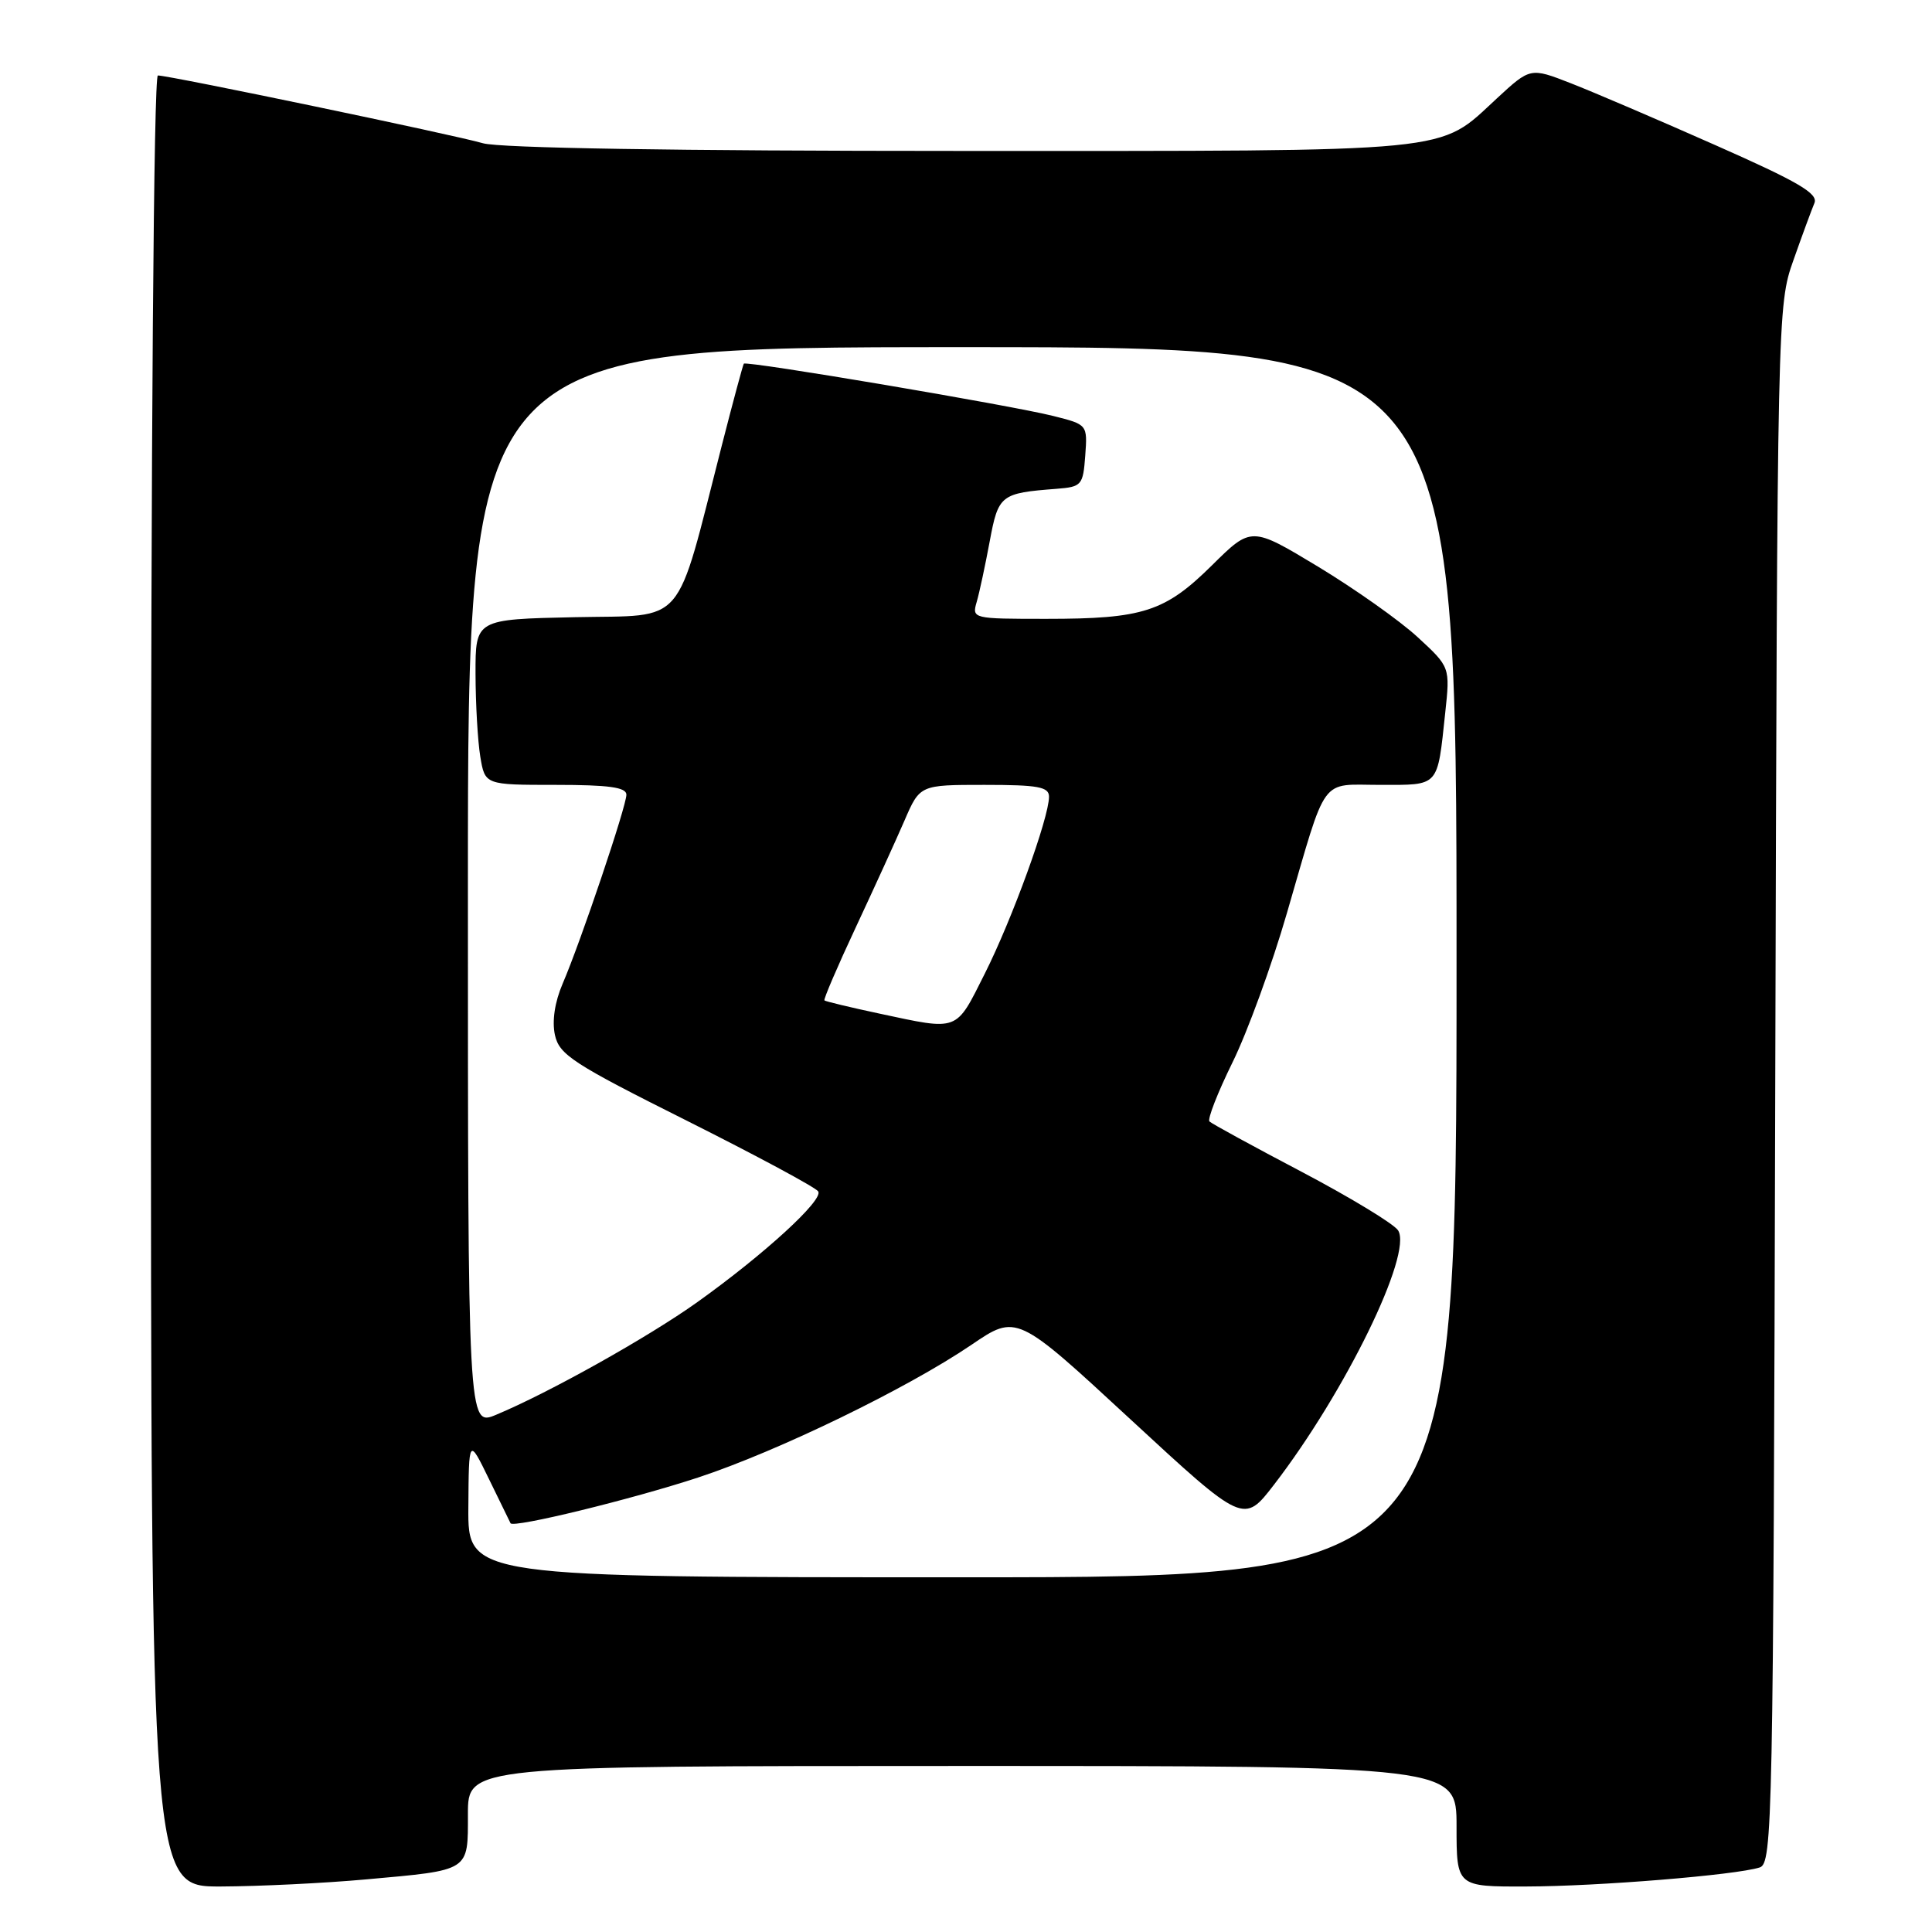 <?xml version="1.0" encoding="UTF-8" standalone="no"?>
<!DOCTYPE svg PUBLIC "-//W3C//DTD SVG 1.1//EN" "http://www.w3.org/Graphics/SVG/1.1/DTD/svg11.dtd" >
<svg xmlns="http://www.w3.org/2000/svg" xmlns:xlink="http://www.w3.org/1999/xlink" version="1.1" viewBox="0 0 256 256">
 <g >
 <path fill="currentColor"
d=" M 48.50 249.03 C 62.38 247.78 62.00 248.02 62.00 240.39 C 62.00 234.00 62.00 234.00 127.50 234.00 C 193.00 234.00 193.00 234.00 193.00 242.00 C 193.00 250.00 193.00 250.00 202.25 249.97 C 211.76 249.95 229.98 248.46 233.16 247.45 C 234.87 246.91 234.97 241.84 235.23 143.69 C 235.50 41.37 235.52 40.45 237.63 34.50 C 238.79 31.20 240.05 27.79 240.42 26.91 C 240.95 25.65 238.31 24.10 227.29 19.23 C 219.71 15.87 211.09 12.18 208.14 11.03 C 202.78 8.94 202.78 8.94 198.33 13.05 C 190.44 20.33 193.77 20.00 127.28 20.00 C 89.46 20.00 66.20 19.62 63.99 18.98 C 60.24 17.88 22.44 10.00 20.92 10.00 C 20.37 10.00 20.00 58.06 20.00 130.00 C 20.00 250.00 20.00 250.00 29.25 249.97 C 34.34 249.95 43.00 249.53 48.50 249.03 Z  M 62.06 199.75 C 62.12 190.50 62.12 190.50 64.80 196.00 C 66.27 199.03 67.55 201.65 67.65 201.84 C 68.02 202.50 83.67 198.68 92.50 195.78 C 103.04 192.31 120.16 184.00 128.70 178.21 C 134.71 174.12 134.71 174.12 149.75 188.03 C 164.80 201.94 164.80 201.94 168.82 196.72 C 178.26 184.45 187.20 166.14 185.26 163.04 C 184.73 162.19 179.01 158.72 172.55 155.31 C 166.08 151.91 160.55 148.89 160.26 148.60 C 159.97 148.30 161.34 144.79 163.31 140.78 C 165.28 136.78 168.53 127.88 170.52 121.00 C 175.92 102.45 174.79 104.00 182.91 104.00 C 190.78 104.00 190.44 104.38 191.50 94.45 C 192.15 88.39 192.15 88.39 187.83 84.41 C 185.45 82.22 179.52 78.03 174.66 75.09 C 165.81 69.75 165.81 69.75 160.61 74.89 C 154.36 81.07 151.47 82.00 138.64 82.00 C 128.87 82.00 128.77 81.98 129.42 79.75 C 129.78 78.51 130.55 74.91 131.14 71.74 C 132.29 65.56 132.58 65.34 140.00 64.77 C 143.33 64.51 143.51 64.30 143.80 60.38 C 144.10 56.26 144.10 56.26 139.57 55.12 C 133.88 53.69 98.86 47.77 98.56 48.19 C 98.44 48.36 97.13 53.22 95.65 59.00 C 89.37 83.50 91.11 81.46 76.19 81.78 C 63.00 82.06 63.00 82.06 63.01 89.28 C 63.02 93.25 63.30 98.19 63.64 100.25 C 64.26 104.00 64.26 104.00 73.63 104.00 C 80.66 104.00 83.00 104.32 83.00 105.30 C 83.00 106.84 76.94 124.80 74.55 130.35 C 73.51 132.77 73.13 135.30 73.53 137.14 C 74.11 139.77 75.93 140.95 91.01 148.50 C 100.26 153.14 108.10 157.35 108.42 157.87 C 109.13 159.01 101.26 166.21 92.40 172.54 C 85.88 177.19 72.77 184.53 65.75 187.46 C 62.00 189.03 62.00 189.03 62.00 117.51 C 62.00 46.00 62.00 46.00 127.50 46.00 C 193.00 46.00 193.00 46.00 193.00 127.50 C 193.00 209.00 193.00 209.00 127.50 209.00 C 62.00 209.00 62.00 209.00 62.06 199.75 Z  M 116.50 134.30 C 112.65 133.48 109.38 132.69 109.24 132.56 C 109.10 132.42 110.96 128.08 113.38 122.91 C 115.80 117.73 118.71 111.36 119.84 108.75 C 121.89 104.00 121.89 104.00 130.44 104.00 C 137.56 104.00 139.00 104.26 139.00 105.57 C 139.00 108.35 134.10 121.85 130.48 129.03 C 126.59 136.77 127.13 136.57 116.50 134.30 Z "/>
</g>
</svg>